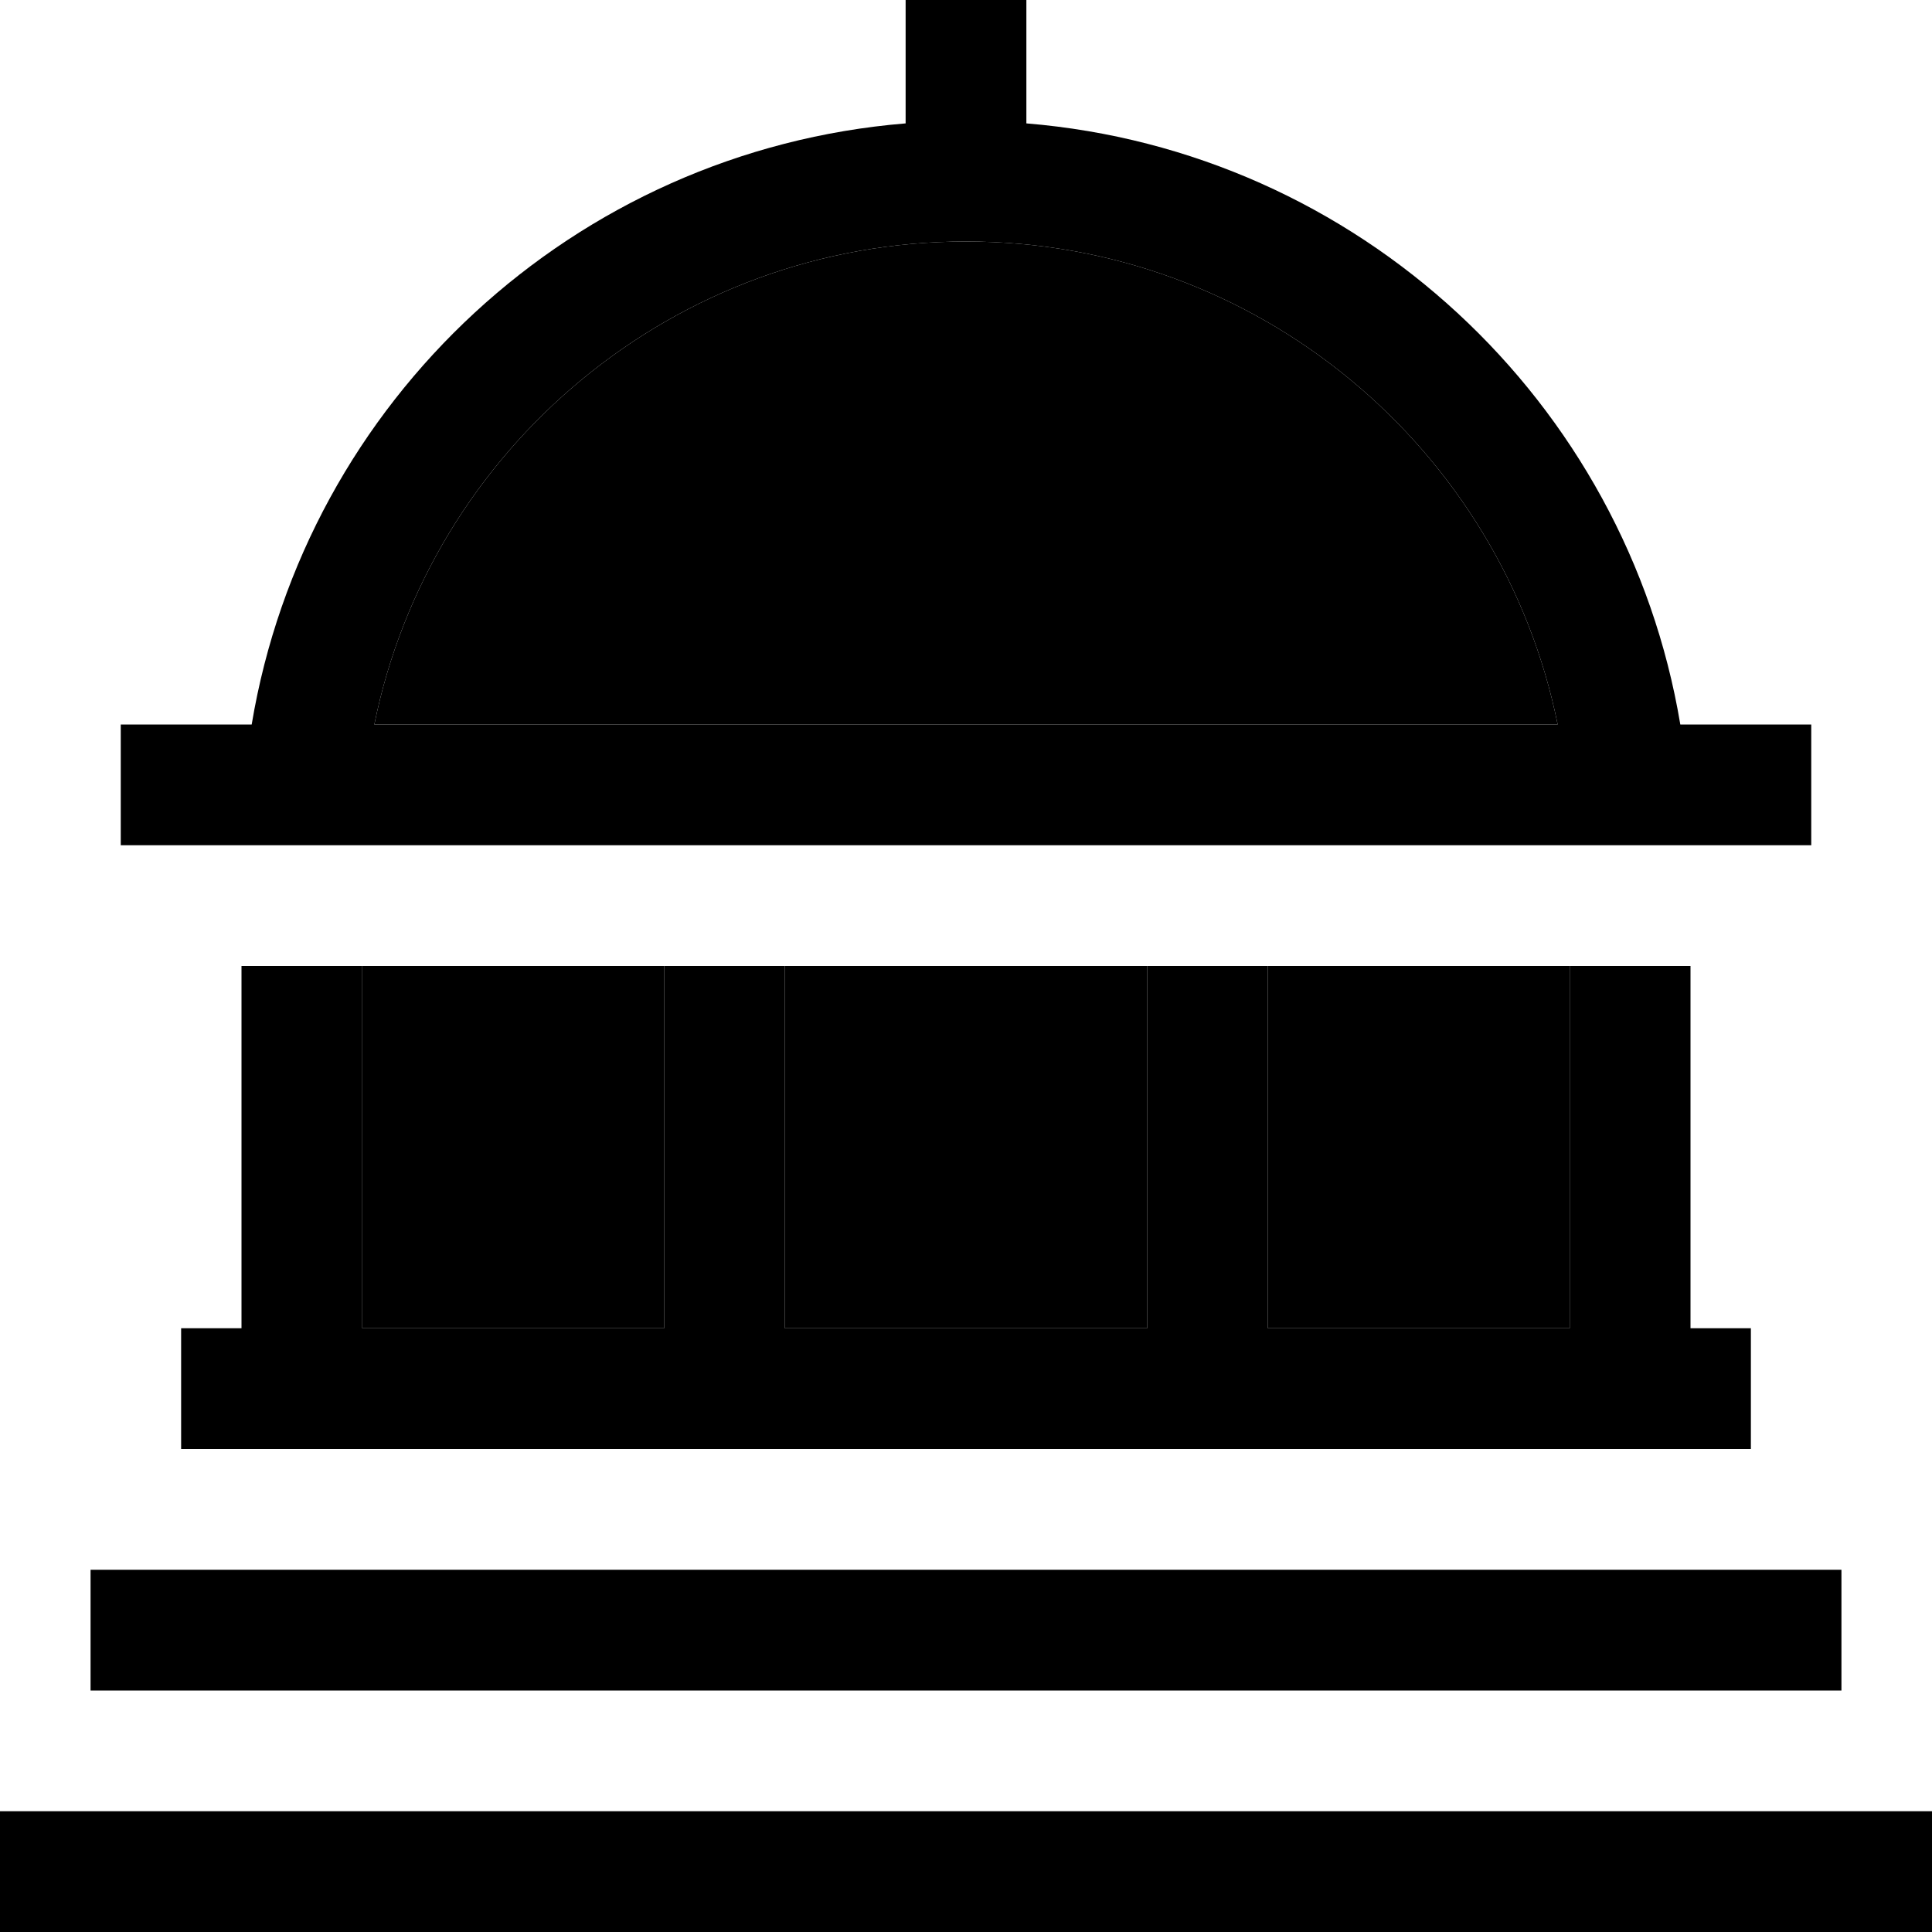 <svg xmlns="http://www.w3.org/2000/svg" viewBox="0 0 512 512"><path class="pr-icon-duotone-secondary" d="M96 256l80 0 0 96-80 0 0-96zm3.2-64C114 119 178.6 64 256 64s142 55 156.8 128L99.2 192zM208 256l96 0 0 96-96 0 0-96zm128 0l80 0 0 96-80 0 0-96z"/><path class="pr-icon-duotone-primary" d="M272 0l0 16 0 16.7c87.9 7.2 159 73.7 173.3 159.3l18.7 0 16 0 0 32-16 0-16 0-32 0L96 224l-32 0-16 0-16 0 0-32 16 0 18.7 0C81 106.3 152.1 39.9 240 32.7L240 16l0-16 32 0zM99.2 192l313.6 0C398 119 333.4 64 256 64s-142 55-156.8 128zM64 352l0-96 32 0 0 96 80 0 0-96 32 0 0 96 96 0 0-96 32 0 0 96 80 0 0-96 32 0 0 96 16 0 0 32-16 0L64 384l-16 0 0-32 16 0zM24 448l0-32 16 0 432 0 16 0 0 32-16 0L40 448l-16 0zM0 480l16 0 480 0 16 0 0 32-16 0L16 512 0 512l0-32z"/></svg>